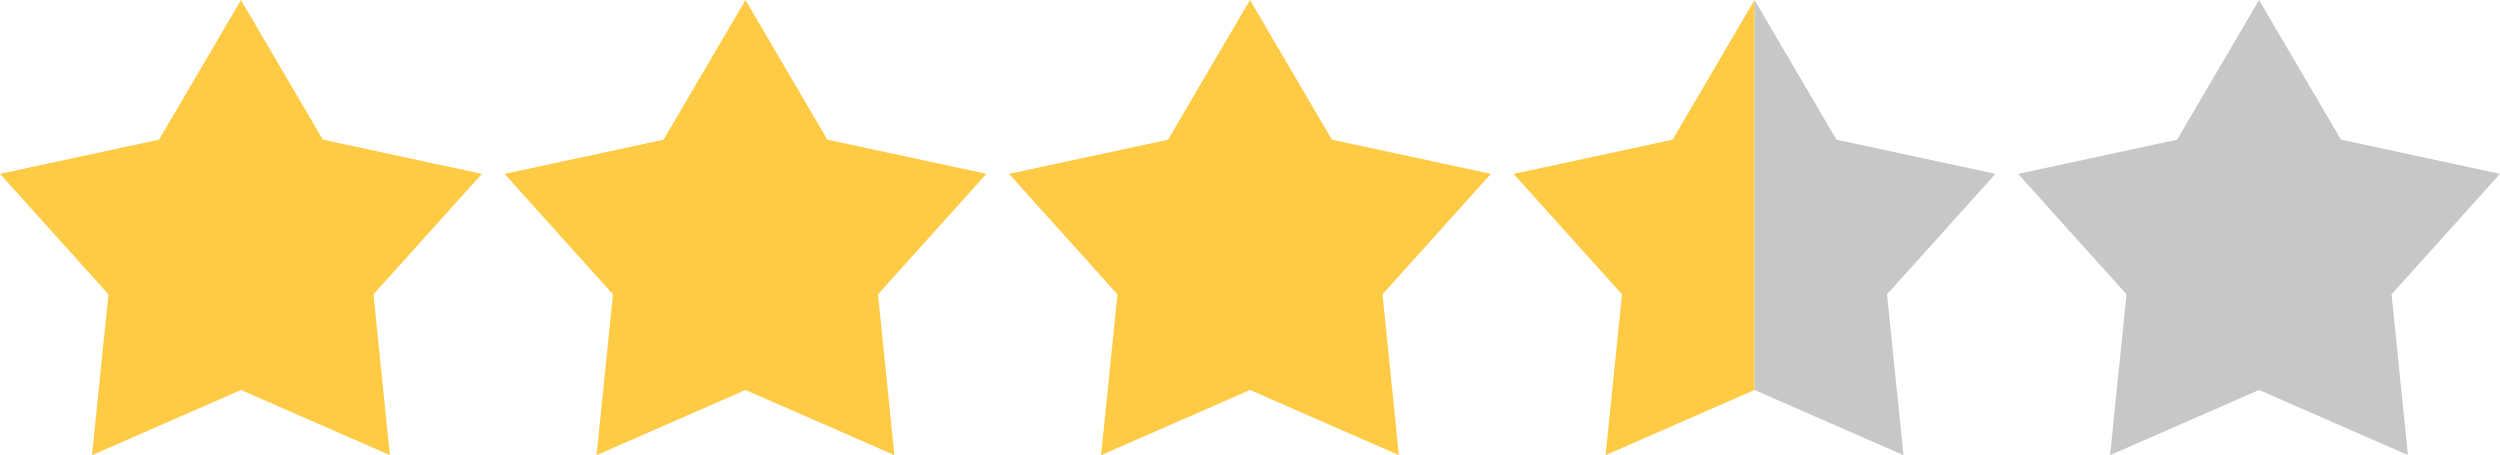 <svg xmlns="http://www.w3.org/2000/svg" viewBox="0 0 4150.08 755.56"><defs><style>.cls-1{fill:#ffcb45;}.cls-2{fill:#c7c7c7;}</style></defs><g id="Capa_2" data-name="Capa 2"><g id="Capa_1-2" data-name="Capa 1"><path class="cls-1" d="M2912.56,647.38,2665.35,755.56l27.21-266.91-180-200,264-56.78L2912.56,0"/><path class="cls-2" d="M2912.56,0l136,231.82,264,56.78-180,200,27.21,266.91L2912.56,647.38"/><path class="cls-1" d="M1237.52,0l136,231.82,264,56.78-180,200,27.21,266.91L1237.52,647.38,990.31,755.56l27.21-266.91-180-200,264-56.78Z"/><g id="SVGRepo_iconCarrier" data-name="SVGRepo iconCarrier"><path class="cls-2" d="M3750.08,0l136,231.82,264,56.78-180,200,27.21,266.91L3750.08,647.38,3502.86,755.56l27.22-266.91-180-200,264-56.78Z"/></g><path class="cls-1" d="M400,0,536,231.82,800,288.6l-180,200,27.21,266.91L400,647.38,152.79,755.56,180,488.65,0,288.6l264-56.78Z"/><path class="cls-1" d="M2075,0l136,231.82,264,56.78-180,200,27.21,266.91L2075,647.38,1827.82,755.56,1855,488.65l-180-200,264-56.78Z"/></g></g></svg>